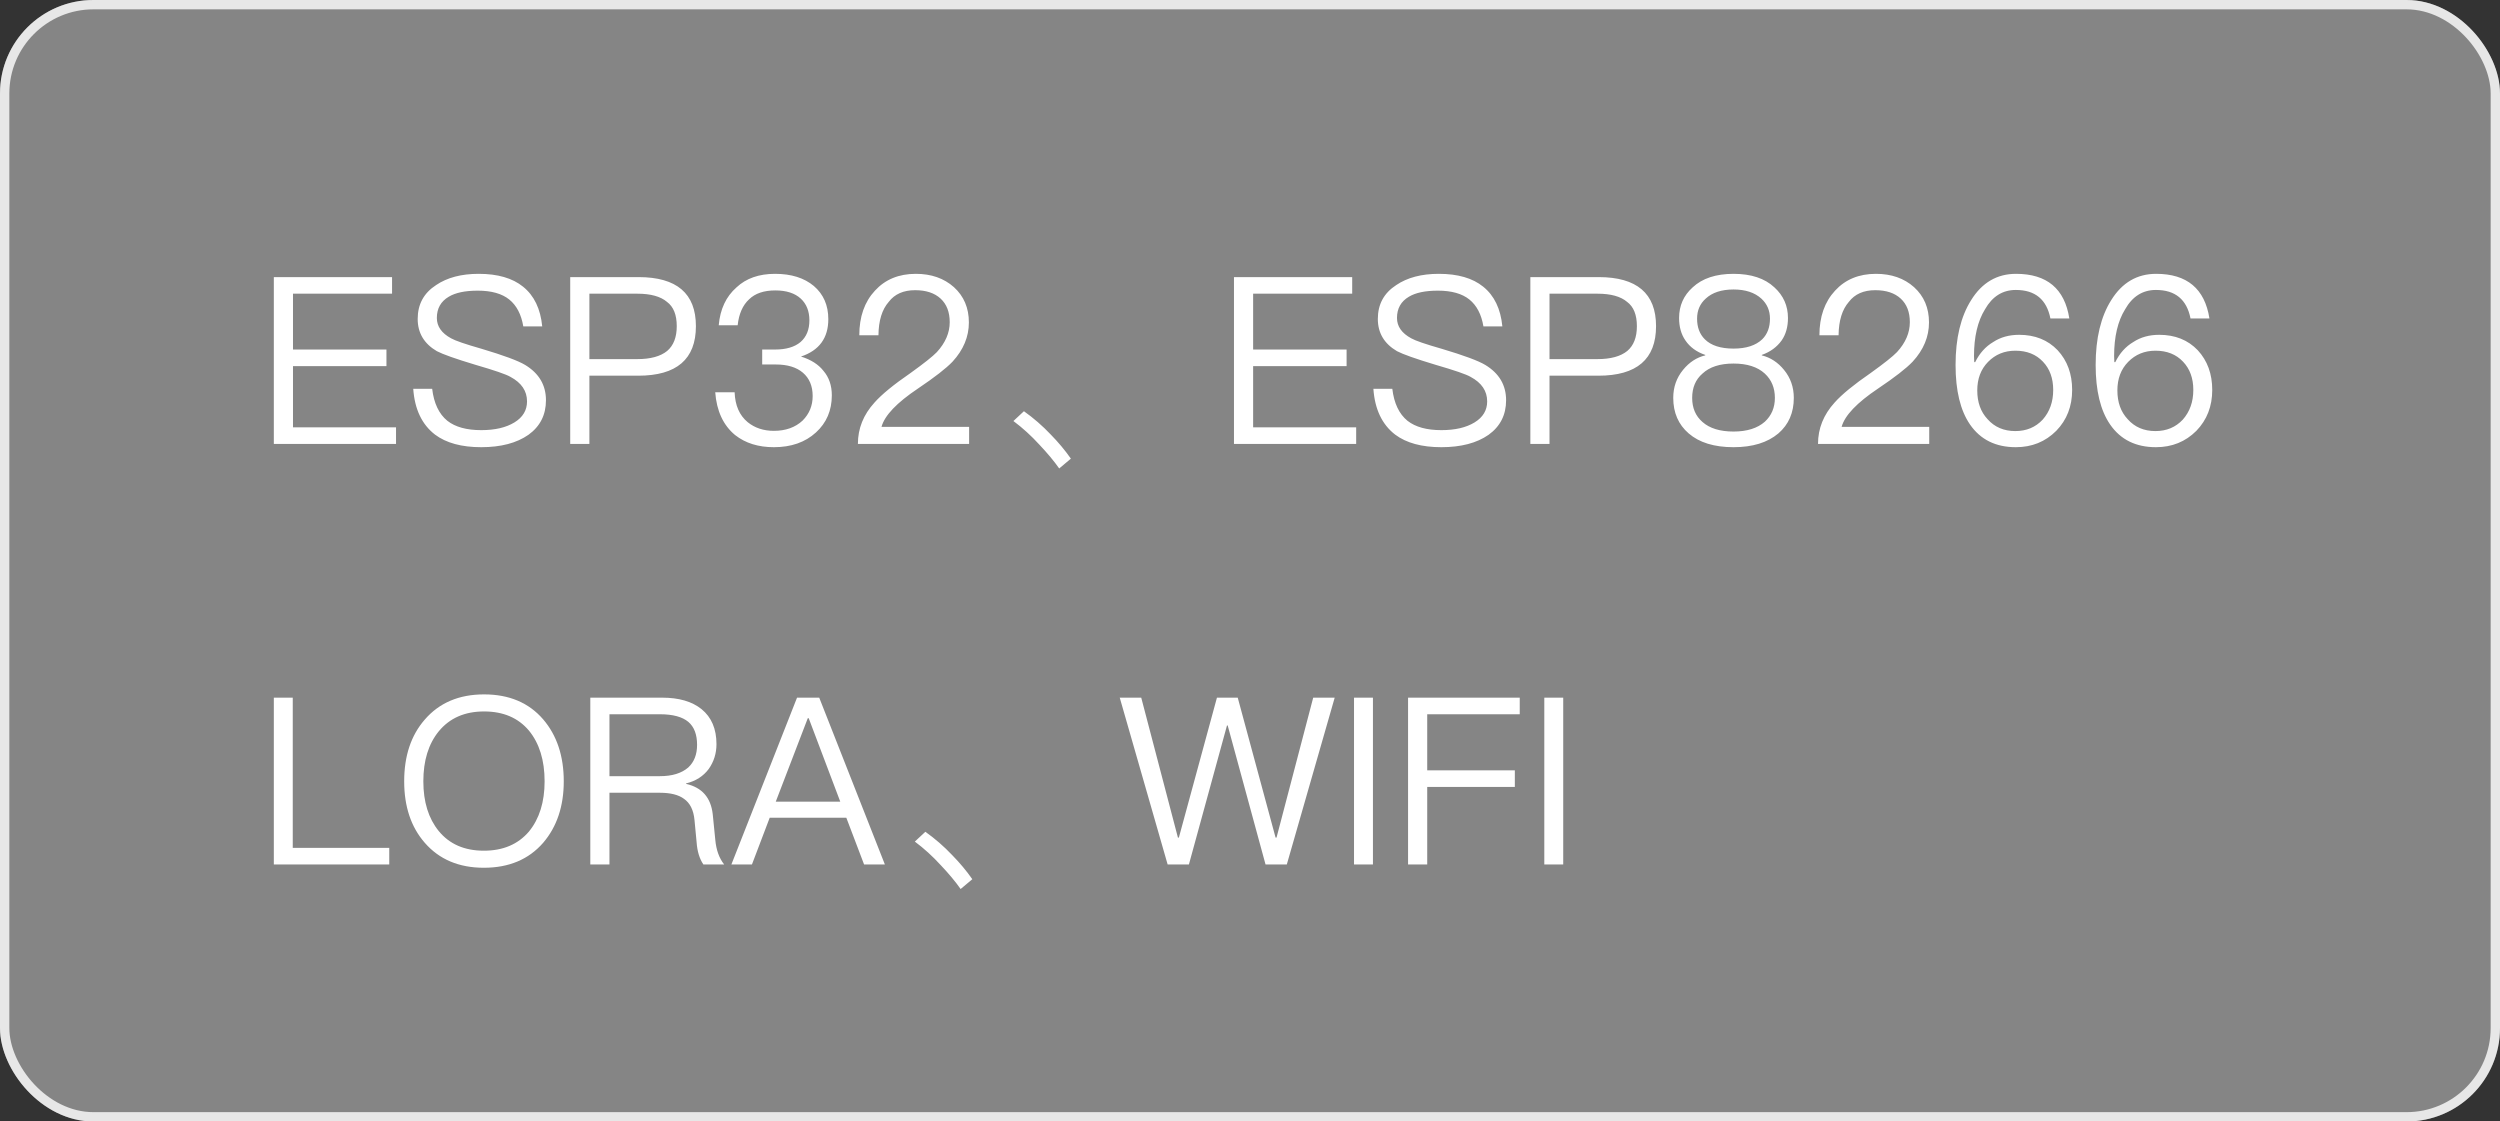 <svg width="107" height="48" viewBox="0 0 107 48" fill="none" xmlns="http://www.w3.org/2000/svg">
<rect x="0" y="0" width="107" height="48" fill="#333333" stroke="none"/>
<rect width="107" height="48" rx="4" fill="white" fill-opacity="0.4"/>
<path d="M11.72 11.86H16.78V12.57H12.54V14.96H16.54V15.67H12.54V18.29H16.95V19H11.72V11.86ZM20.487 11.72C21.3 11.72 21.934 11.903 22.387 12.27C22.86 12.65 23.134 13.217 23.207 13.97H22.397C22.311 13.457 22.11 13.073 21.797 12.82C21.484 12.567 21.034 12.44 20.447 12.44C19.907 12.44 19.494 12.527 19.207 12.7C18.867 12.9 18.697 13.203 18.697 13.61C18.697 13.97 18.901 14.26 19.307 14.48C19.48 14.58 19.917 14.73 20.617 14.93C21.557 15.21 22.177 15.44 22.477 15.62C23.07 15.98 23.367 16.483 23.367 17.13C23.367 17.757 23.117 18.25 22.617 18.61C22.11 18.963 21.437 19.14 20.597 19.14C19.757 19.14 19.097 18.96 18.617 18.6C18.057 18.167 17.747 17.513 17.687 16.64H18.497C18.57 17.26 18.787 17.717 19.147 18.01C19.487 18.277 19.971 18.41 20.597 18.41C21.184 18.41 21.657 18.3 22.017 18.08C22.377 17.86 22.557 17.56 22.557 17.18C22.557 16.733 22.32 16.383 21.847 16.13C21.667 16.023 21.164 15.85 20.337 15.61C19.497 15.357 18.951 15.163 18.697 15.03C18.151 14.71 17.877 14.25 17.877 13.65C17.877 13.023 18.14 12.54 18.667 12.2C19.14 11.88 19.747 11.72 20.487 11.72ZM24.405 11.86H27.326C28.965 11.86 29.785 12.56 29.785 13.96C29.785 15.373 28.962 16.08 27.316 16.08H25.226V19H24.405V11.86ZM25.226 12.57V15.37H27.276C27.842 15.37 28.269 15.253 28.555 15.02C28.829 14.787 28.965 14.433 28.965 13.96C28.965 13.473 28.826 13.127 28.546 12.92C28.272 12.687 27.849 12.57 27.276 12.57H25.226ZM33.172 11.72C33.865 11.72 34.418 11.893 34.832 12.24C35.245 12.593 35.452 13.067 35.452 13.66C35.452 14.467 35.062 15 34.282 15.26C34.708 15.393 35.028 15.597 35.242 15.87C35.482 16.15 35.602 16.5 35.602 16.92C35.602 17.567 35.375 18.097 34.922 18.51C34.462 18.93 33.862 19.14 33.122 19.14C32.455 19.14 31.902 18.967 31.462 18.62C30.955 18.2 30.672 17.59 30.612 16.79H31.442C31.462 17.35 31.648 17.777 32.002 18.07C32.308 18.317 32.682 18.44 33.122 18.44C33.628 18.44 34.038 18.293 34.352 18C34.638 17.713 34.782 17.363 34.782 16.95C34.782 16.523 34.642 16.19 34.362 15.95C34.088 15.717 33.702 15.6 33.202 15.6H32.622V14.96H33.172C33.645 14.96 34.008 14.853 34.262 14.64C34.515 14.42 34.642 14.11 34.642 13.71C34.642 13.317 34.518 13.007 34.272 12.78C34.018 12.547 33.655 12.43 33.182 12.43C32.695 12.43 32.322 12.557 32.062 12.81C31.788 13.063 31.625 13.433 31.572 13.92H30.762C30.822 13.233 31.075 12.693 31.522 12.3C31.935 11.913 32.485 11.72 33.172 11.72ZM39.198 11.72C39.858 11.72 40.401 11.91 40.828 12.29C41.254 12.677 41.468 13.18 41.468 13.8C41.468 14.413 41.234 14.973 40.768 15.48C40.494 15.767 40.001 16.15 39.288 16.63C38.381 17.237 37.861 17.783 37.728 18.27H41.478V19H36.718C36.718 18.34 36.954 17.75 37.428 17.23C37.734 16.883 38.251 16.46 38.978 15.96C39.544 15.553 39.918 15.257 40.098 15.07C40.464 14.67 40.648 14.243 40.648 13.79C40.648 13.357 40.518 13.02 40.258 12.78C39.998 12.54 39.634 12.42 39.168 12.42C38.668 12.42 38.291 12.587 38.038 12.92C37.751 13.247 37.604 13.723 37.598 14.35H36.778C36.778 13.557 37.001 12.92 37.448 12.44C37.888 11.96 38.471 11.72 39.198 11.72ZM43.824 17.6C44.237 17.893 44.62 18.227 44.974 18.6C45.3 18.933 45.587 19.277 45.834 19.63L45.334 20.05C45.114 19.737 44.83 19.397 44.484 19.03C44.137 18.65 43.767 18.313 43.374 18.02L43.824 17.6ZM52.814 11.86H57.874V12.57H53.634V14.96H57.634V15.67H53.634V18.29H58.044V19H52.814V11.86ZM61.581 11.72C62.394 11.72 63.028 11.903 63.481 12.27C63.954 12.65 64.228 13.217 64.301 13.97H63.491C63.404 13.457 63.204 13.073 62.891 12.82C62.578 12.567 62.128 12.44 61.541 12.44C61.001 12.44 60.588 12.527 60.301 12.7C59.961 12.9 59.791 13.203 59.791 13.61C59.791 13.97 59.994 14.26 60.401 14.48C60.574 14.58 61.011 14.73 61.711 14.93C62.651 15.21 63.271 15.44 63.571 15.62C64.164 15.98 64.461 16.483 64.461 17.13C64.461 17.757 64.211 18.25 63.711 18.61C63.204 18.963 62.531 19.14 61.691 19.14C60.851 19.14 60.191 18.96 59.711 18.6C59.151 18.167 58.841 17.513 58.781 16.64H59.591C59.664 17.26 59.881 17.717 60.241 18.01C60.581 18.277 61.064 18.41 61.691 18.41C62.278 18.41 62.751 18.3 63.111 18.08C63.471 17.86 63.651 17.56 63.651 17.18C63.651 16.733 63.414 16.383 62.941 16.13C62.761 16.023 62.258 15.85 61.431 15.61C60.591 15.357 60.044 15.163 59.791 15.03C59.244 14.71 58.971 14.25 58.971 13.65C58.971 13.023 59.234 12.54 59.761 12.2C60.234 11.88 60.841 11.72 61.581 11.72ZM65.499 11.86H68.419C70.059 11.86 70.879 12.56 70.879 13.96C70.879 15.373 70.056 16.08 68.409 16.08H66.319V19H65.499V11.86ZM66.319 12.57V15.37H68.369C68.936 15.37 69.363 15.253 69.649 15.02C69.923 14.787 70.059 14.433 70.059 13.96C70.059 13.473 69.919 13.127 69.639 12.92C69.366 12.687 68.943 12.57 68.369 12.57H66.319ZM74.195 11.72C74.949 11.72 75.532 11.913 75.945 12.3C76.332 12.653 76.525 13.09 76.525 13.61C76.525 13.99 76.435 14.31 76.255 14.57C76.049 14.857 75.765 15.063 75.405 15.19V15.21C75.779 15.303 76.095 15.51 76.355 15.83C76.635 16.17 76.775 16.57 76.775 17.03C76.775 17.663 76.555 18.17 76.115 18.55C75.649 18.943 75.009 19.14 74.195 19.14C73.369 19.14 72.729 18.943 72.275 18.55C71.835 18.17 71.615 17.663 71.615 17.03C71.615 16.57 71.755 16.17 72.035 15.83C72.302 15.503 72.619 15.297 72.985 15.21V15.19C72.612 15.063 72.329 14.857 72.135 14.57C71.955 14.31 71.865 13.99 71.865 13.61C71.865 13.083 72.059 12.647 72.445 12.3C72.859 11.913 73.442 11.72 74.195 11.72ZM74.195 12.39C73.682 12.39 73.285 12.52 73.005 12.78C72.759 13 72.635 13.287 72.635 13.64C72.635 14.007 72.745 14.3 72.965 14.52C73.232 14.787 73.642 14.92 74.195 14.92C74.735 14.92 75.145 14.787 75.425 14.52C75.645 14.3 75.755 14.007 75.755 13.64C75.755 13.293 75.632 13.007 75.385 12.78C75.099 12.52 74.702 12.39 74.195 12.39ZM74.195 15.56C73.615 15.56 73.172 15.703 72.865 15.99C72.572 16.243 72.425 16.59 72.425 17.03C72.425 17.463 72.572 17.807 72.865 18.06C73.172 18.333 73.615 18.47 74.195 18.47C74.769 18.47 75.215 18.33 75.535 18.05C75.822 17.783 75.965 17.443 75.965 17.03C75.965 16.603 75.822 16.257 75.535 15.99C75.222 15.703 74.775 15.56 74.195 15.56ZM80.291 11.72C80.951 11.72 81.495 11.91 81.921 12.29C82.348 12.677 82.561 13.18 82.561 13.8C82.561 14.413 82.328 14.973 81.861 15.48C81.588 15.767 81.095 16.15 80.381 16.63C79.475 17.237 78.955 17.783 78.821 18.27H82.571V19H77.811C77.811 18.34 78.048 17.75 78.521 17.23C78.828 16.883 79.345 16.46 80.071 15.96C80.638 15.553 81.011 15.257 81.191 15.07C81.558 14.67 81.741 14.243 81.741 13.79C81.741 13.357 81.611 13.02 81.351 12.78C81.091 12.54 80.728 12.42 80.261 12.42C79.761 12.42 79.385 12.587 79.131 12.92C78.845 13.247 78.698 13.723 78.691 14.35H77.871C77.871 13.557 78.095 12.92 78.541 12.44C78.981 11.96 79.565 11.72 80.291 11.72ZM86.287 11.72C87.608 11.72 88.368 12.357 88.567 13.63H87.757C87.597 12.817 87.104 12.41 86.278 12.41C85.711 12.41 85.271 12.687 84.957 13.24C84.644 13.747 84.487 14.413 84.487 15.24C84.487 15.327 84.491 15.413 84.498 15.5H84.537C84.724 15.12 84.981 14.833 85.308 14.64C85.621 14.433 85.991 14.33 86.418 14.33C87.097 14.33 87.647 14.55 88.067 14.99C88.481 15.437 88.688 16.003 88.688 16.69C88.688 17.39 88.461 17.973 88.007 18.44C87.541 18.907 86.964 19.14 86.278 19.14C85.418 19.14 84.764 18.817 84.317 18.17C83.904 17.57 83.698 16.72 83.698 15.62C83.698 14.473 83.921 13.547 84.368 12.84C84.834 12.093 85.474 11.72 86.287 11.72ZM86.257 15.01C85.791 15.01 85.401 15.17 85.088 15.49C84.781 15.803 84.627 16.21 84.627 16.71C84.627 17.217 84.774 17.627 85.067 17.94C85.368 18.28 85.764 18.45 86.257 18.45C86.731 18.45 87.121 18.287 87.427 17.96C87.728 17.62 87.877 17.197 87.877 16.69C87.877 16.19 87.731 15.787 87.438 15.48C87.144 15.167 86.751 15.01 86.257 15.01ZM92.284 11.72C93.604 11.72 94.364 12.357 94.564 13.63H93.754C93.594 12.817 93.1 12.41 92.274 12.41C91.707 12.41 91.267 12.687 90.954 13.24C90.64 13.747 90.484 14.413 90.484 15.24C90.484 15.327 90.487 15.413 90.494 15.5H90.534C90.72 15.12 90.977 14.833 91.304 14.64C91.617 14.433 91.987 14.33 92.414 14.33C93.094 14.33 93.644 14.55 94.064 14.99C94.477 15.437 94.684 16.003 94.684 16.69C94.684 17.39 94.457 17.973 94.004 18.44C93.537 18.907 92.96 19.14 92.274 19.14C91.414 19.14 90.76 18.817 90.314 18.17C89.9 17.57 89.694 16.72 89.694 15.62C89.694 14.473 89.917 13.547 90.364 12.84C90.83 12.093 91.47 11.72 92.284 11.72ZM92.254 15.01C91.787 15.01 91.397 15.17 91.084 15.49C90.777 15.803 90.624 16.21 90.624 16.71C90.624 17.217 90.77 17.627 91.064 17.94C91.364 18.28 91.76 18.45 92.254 18.45C92.727 18.45 93.117 18.287 93.424 17.96C93.724 17.62 93.874 17.197 93.874 16.69C93.874 16.19 93.727 15.787 93.434 15.48C93.14 15.167 92.747 15.01 92.254 15.01ZM11.72 29.86H12.53V36.29H16.66V37H11.72V29.86ZM20.719 29.72C21.792 29.72 22.636 30.077 23.249 30.79C23.836 31.477 24.129 32.36 24.129 33.44C24.129 34.507 23.836 35.383 23.249 36.07C22.629 36.783 21.782 37.14 20.709 37.14C19.642 37.14 18.799 36.783 18.179 36.07C17.592 35.397 17.299 34.52 17.299 33.44C17.299 32.353 17.592 31.473 18.179 30.8C18.799 30.08 19.646 29.72 20.719 29.72ZM20.719 30.45C19.892 30.45 19.246 30.733 18.779 31.3C18.339 31.84 18.119 32.553 18.119 33.44C18.119 34.32 18.339 35.03 18.779 35.57C19.239 36.13 19.882 36.41 20.709 36.41C21.529 36.41 22.172 36.137 22.639 35.59C23.086 35.043 23.309 34.327 23.309 33.44C23.309 32.54 23.086 31.817 22.639 31.27C22.179 30.723 21.539 30.45 20.719 30.45ZM25.265 29.86H28.345C29.058 29.86 29.618 30.023 30.025 30.35C30.452 30.697 30.665 31.197 30.665 31.85C30.665 32.243 30.555 32.597 30.335 32.91C30.102 33.223 29.778 33.43 29.365 33.53V33.55C30.045 33.703 30.425 34.137 30.505 34.85L30.615 35.95C30.655 36.383 30.782 36.733 30.995 37H30.105C29.938 36.753 29.842 36.437 29.815 36.05L29.725 35.1C29.685 34.673 29.535 34.37 29.275 34.19C29.042 34.017 28.698 33.93 28.245 33.93H26.085V37H25.265V29.86ZM26.085 30.57V33.22H28.245C28.765 33.22 29.168 33.097 29.455 32.85C29.708 32.617 29.835 32.293 29.835 31.88C29.835 31.44 29.712 31.113 29.465 30.9C29.205 30.68 28.798 30.57 28.245 30.57H26.085ZM34.113 29.86H35.063L37.873 37H36.983L36.223 35H32.943L32.183 37H31.303L34.113 29.86ZM33.203 34.31H35.963L34.613 30.74H34.573L33.203 34.31ZM39.605 35.6C40.018 35.893 40.402 36.227 40.755 36.6C41.082 36.933 41.368 37.277 41.615 37.63L41.115 38.05C40.895 37.737 40.612 37.397 40.265 37.03C39.918 36.65 39.548 36.313 39.155 36.02L39.605 35.6ZM47.925 29.86H48.845L50.415 35.85H50.455L52.085 29.86H52.975L54.595 35.85H54.635L56.205 29.86H57.125L55.075 37H54.165L52.545 31.05H52.515L50.885 37H49.975L47.925 29.86ZM57.952 29.86H58.762V37H57.952V29.86ZM60.265 29.86H65.045V30.57H61.085V32.97H64.835V33.68H61.085V37H60.265V29.86ZM66.096 29.86H66.906V37H66.096V29.86Z" fill="white"/>
<rect x="0.2" y="0.2" width="106.6" height="47.6" rx="3.8" stroke="white" stroke-opacity="0.8" stroke-width="0.4"/>
</svg>
